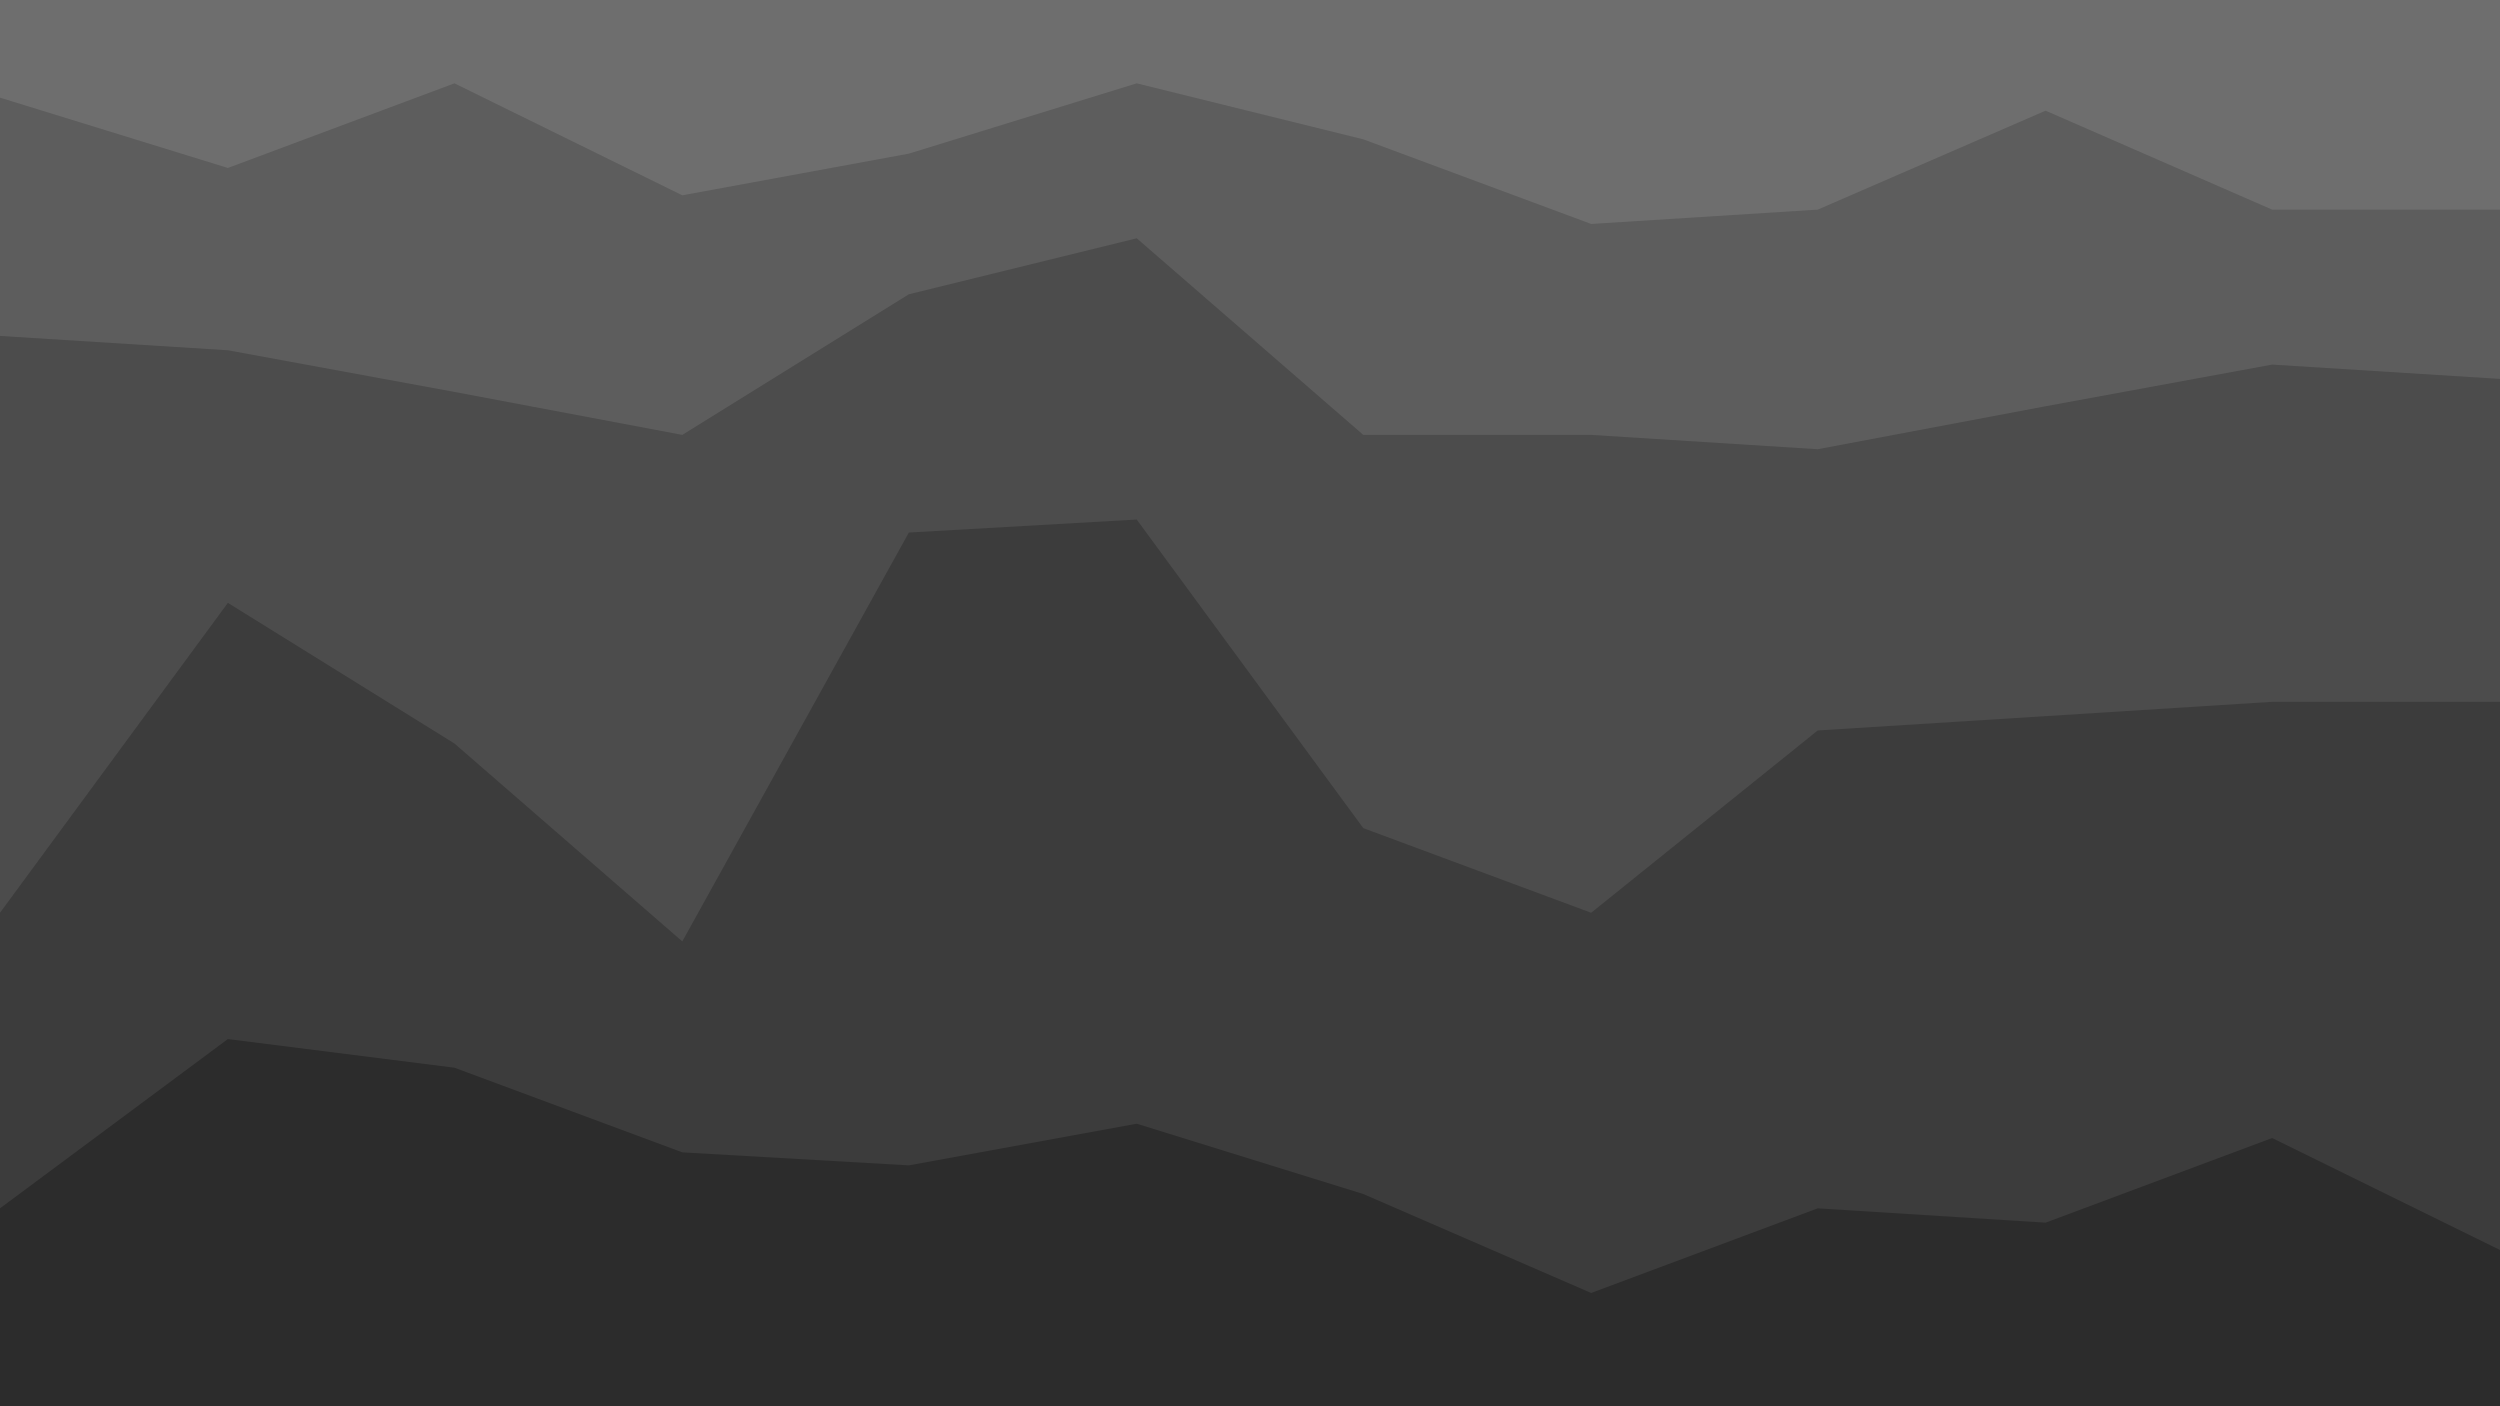 <svg id="visual" viewBox="0 0 1920 1080" width="1920" height="1080" xmlns="http://www.w3.org/2000/svg" xmlns:xlink="http://www.w3.org/1999/xlink" version="1.1"><path d="M0 77L175 131L349 66L524 152L698 120L873 66L1047 109L1222 174L1396 163L1571 87L1745 163L1920 163L1920 0L1745 0L1571 0L1396 0L1222 0L1047 0L873 0L698 0L524 0L349 0L175 0L0 0Z" fill="#6e6e6e"></path><path d="M0 260L175 271L349 303L524 336L698 228L873 185L1047 336L1222 336L1396 347L1571 314L1745 282L1920 293L1920 161L1745 161L1571 85L1396 161L1222 172L1047 107L873 64L698 118L524 150L349 64L175 129L0 75Z" fill="#5d5d5d"></path><path d="M0 703L175 465L349 573L524 725L698 411L873 401L1047 638L1222 703L1396 563L1571 552L1745 541L1920 541L1920 291L1745 280L1571 312L1396 345L1222 334L1047 334L873 183L698 226L524 334L349 301L175 269L0 258Z" fill="#4c4c4c"></path><path d="M0 930L175 800L349 822L524 887L698 897L873 865L1047 919L1222 995L1396 930L1571 941L1745 876L1920 962L1920 539L1745 539L1571 550L1396 561L1222 701L1047 636L873 399L698 409L524 723L349 571L175 463L0 701Z" fill="#3c3c3c"></path><path d="M0 1081L175 1081L349 1081L524 1081L698 1081L873 1081L1047 1081L1222 1081L1396 1081L1571 1081L1745 1081L1920 1081L1920 960L1745 874L1571 939L1396 928L1222 993L1047 917L873 863L698 895L524 885L349 820L175 798L0 928Z" fill="#2c2c2c"></path></svg>